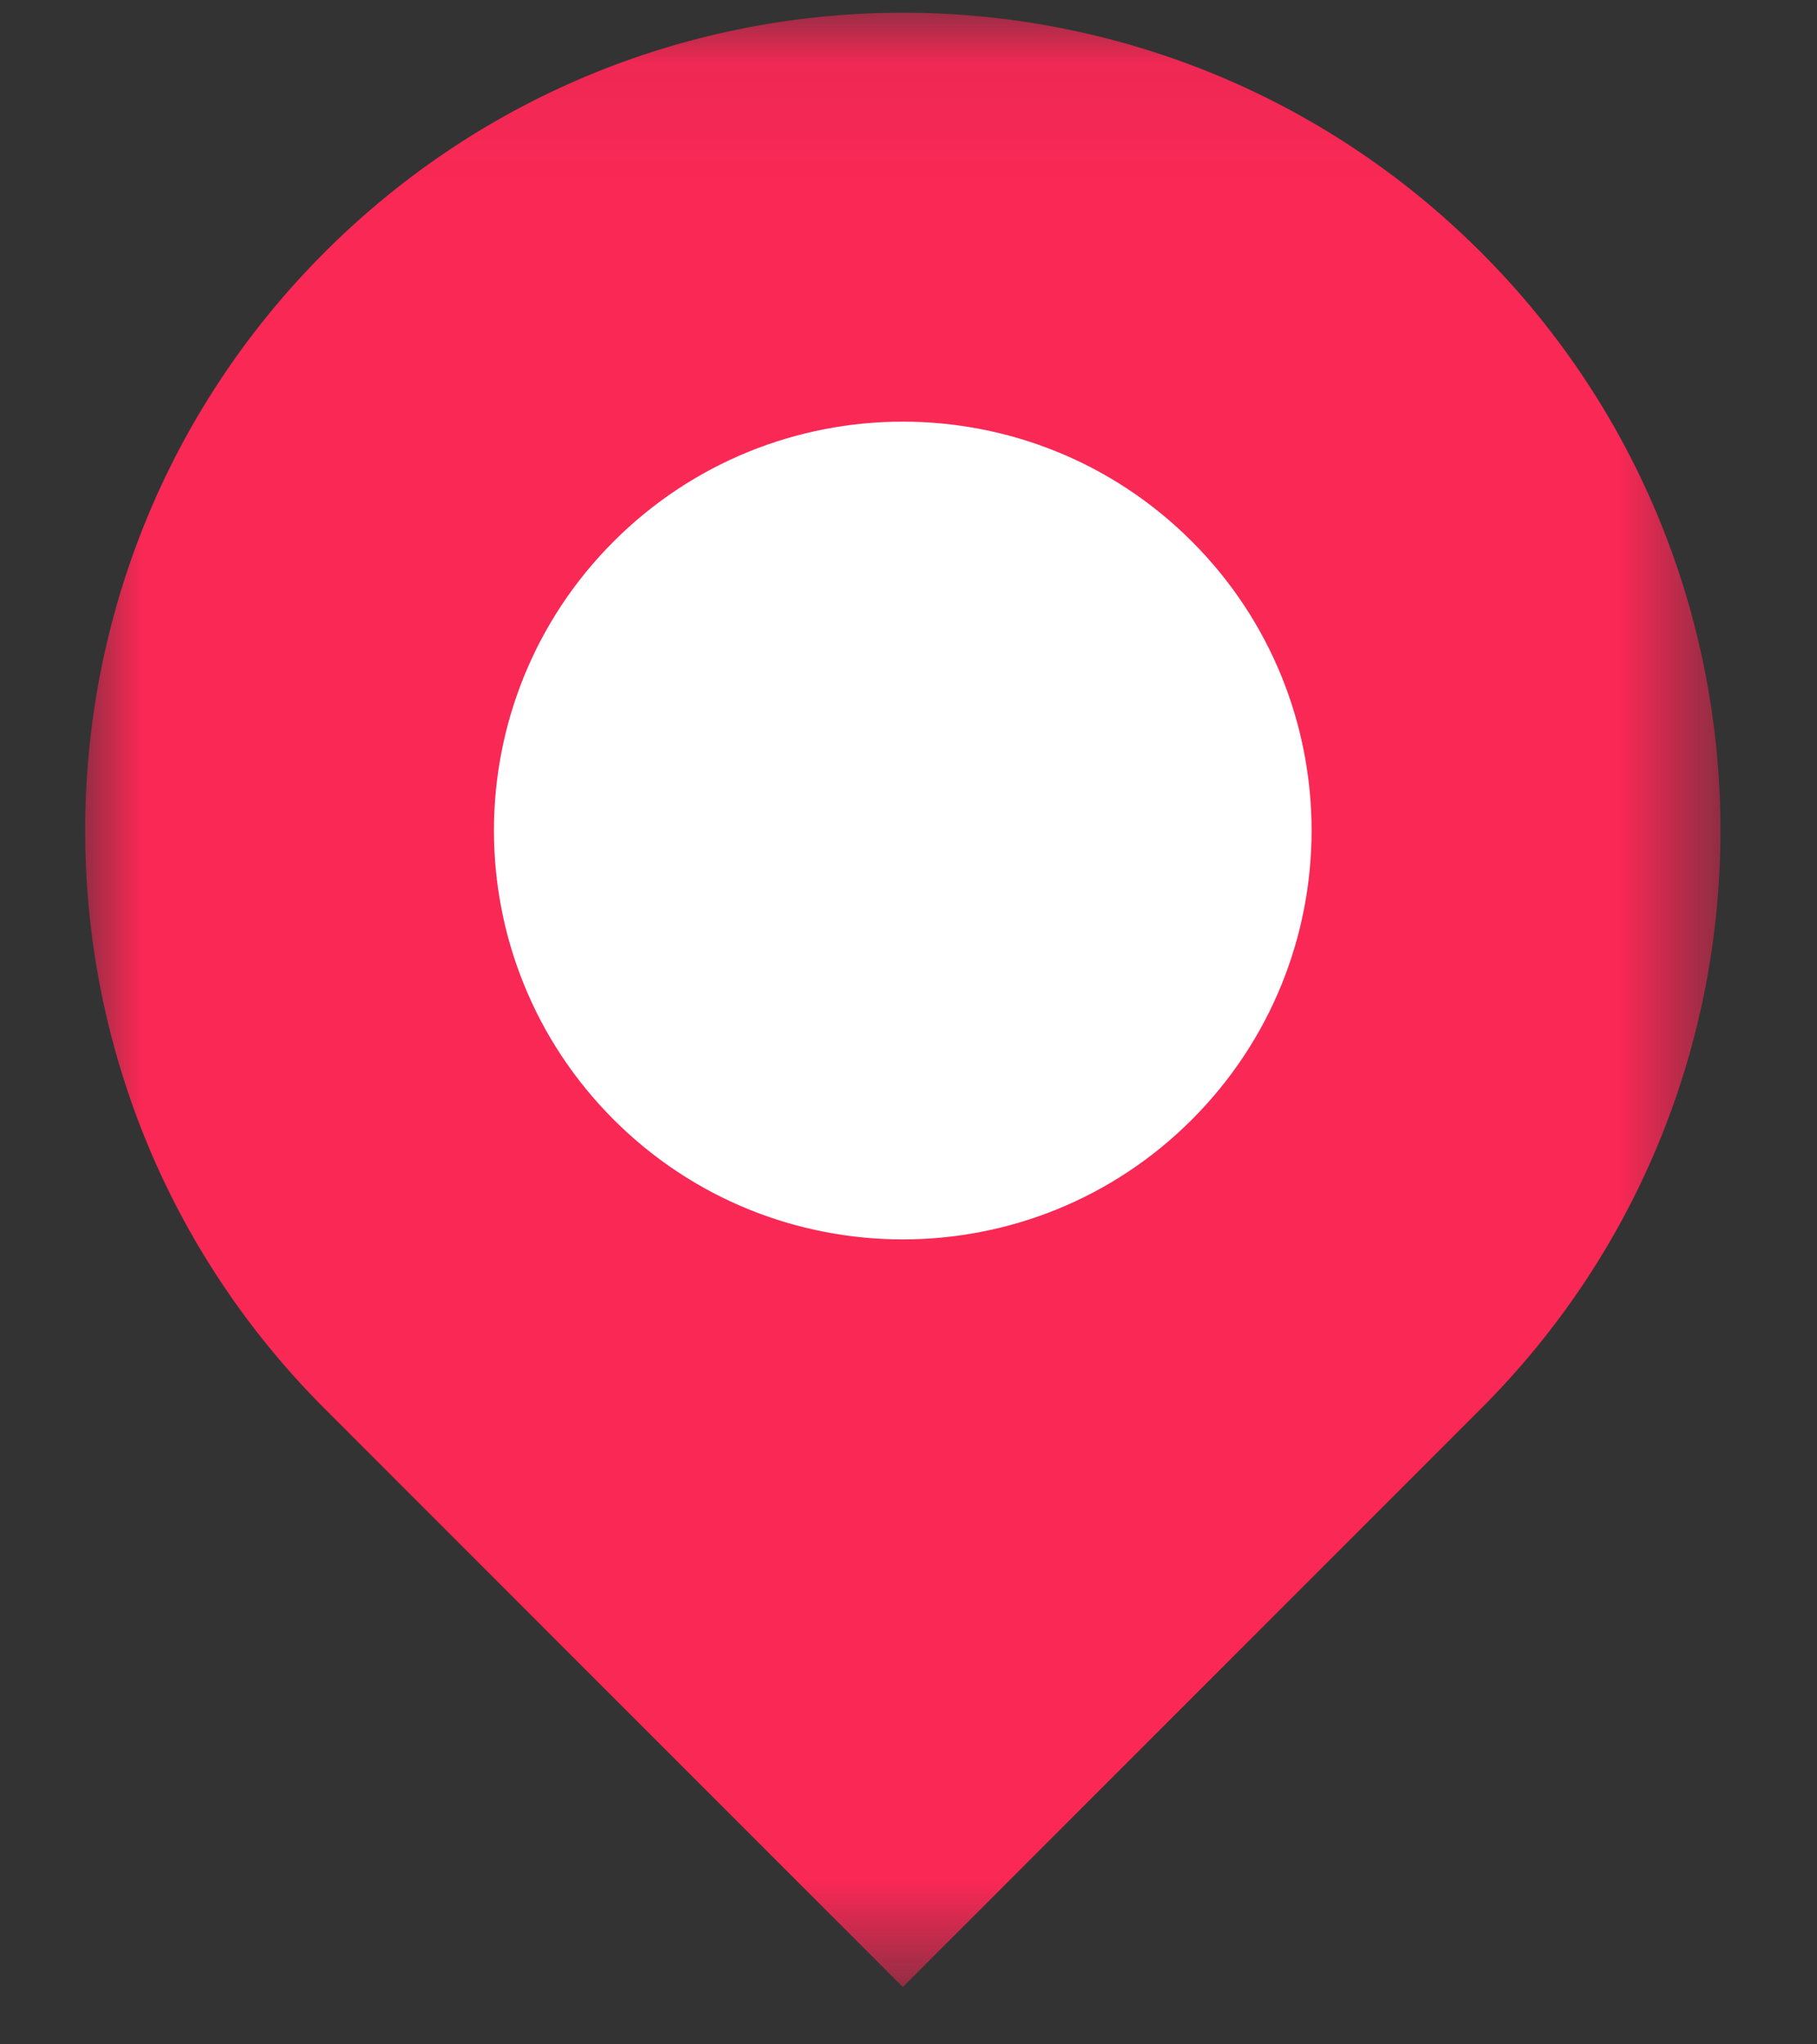 <?xml version="1.0" encoding="UTF-8"?>
<svg width="16px" height="18px" viewBox="0 0 16 18" version="1.1" xmlns="http://www.w3.org/2000/svg" xmlns:xlink="http://www.w3.org/1999/xlink">
    <rect x="0" y="0" width="16" height="18" fill="#333333" stroke="none"/>
    <!-- Generator: Sketch 41 (35326) - http://www.bohemiancoding.com/sketch -->
    <title>icon-geo</title>
    <desc>Created with Sketch.</desc>
    <defs>
        <polygon id="path-1" points="14.4 0.055 14.4 17.438 0 17.438 0 0.055 14.4 0.055"></polygon>
    </defs>
    <g id="Terms" stroke="none" stroke-width="1" fill="none" fill-rule="evenodd">
        <g id="Terms---Desc" transform="translate(-817, -468)">
            <g id="Group-18-Copy" transform="translate(817, 468)">
                <g id="icon-geo" transform="translate(0.75, 0)">
                    <g id="Group-3" transform="translate(0, 0.057)">
                        <mask id="mask-2" fill="white">
                            <use xlink:href="#path-1"></use>
                        </mask>
                        <g id="Clip-2"></g>
                        <path d="M7.2,17.438 L2.109,12.346 C-0.703,9.535 -0.703,4.976 2.109,2.164 L2.109,2.164 C4.921,-0.648 9.479,-0.648 12.291,2.164 L12.291,2.164 C15.103,4.976 15.103,9.535 12.291,12.346 L7.2,17.438 Z" id="Fill-1" fill="#F92855" mask="url(#mask-2)"></path>
                    </g>
                    <path d="M4.654,9.858 L4.654,9.858 C3.248,8.452 3.248,6.173 4.654,4.767 L4.654,4.767 C6.06,3.361 8.34,3.361 9.745,4.767 L9.745,4.767 C11.151,6.173 11.151,8.452 9.745,9.858 L9.745,9.858 C8.34,11.264 6.06,11.264 4.654,9.858" id="Fill-4" fill="#FFFFFF"></path>
                </g>
            </g>
        </g>
    </g>
</svg>